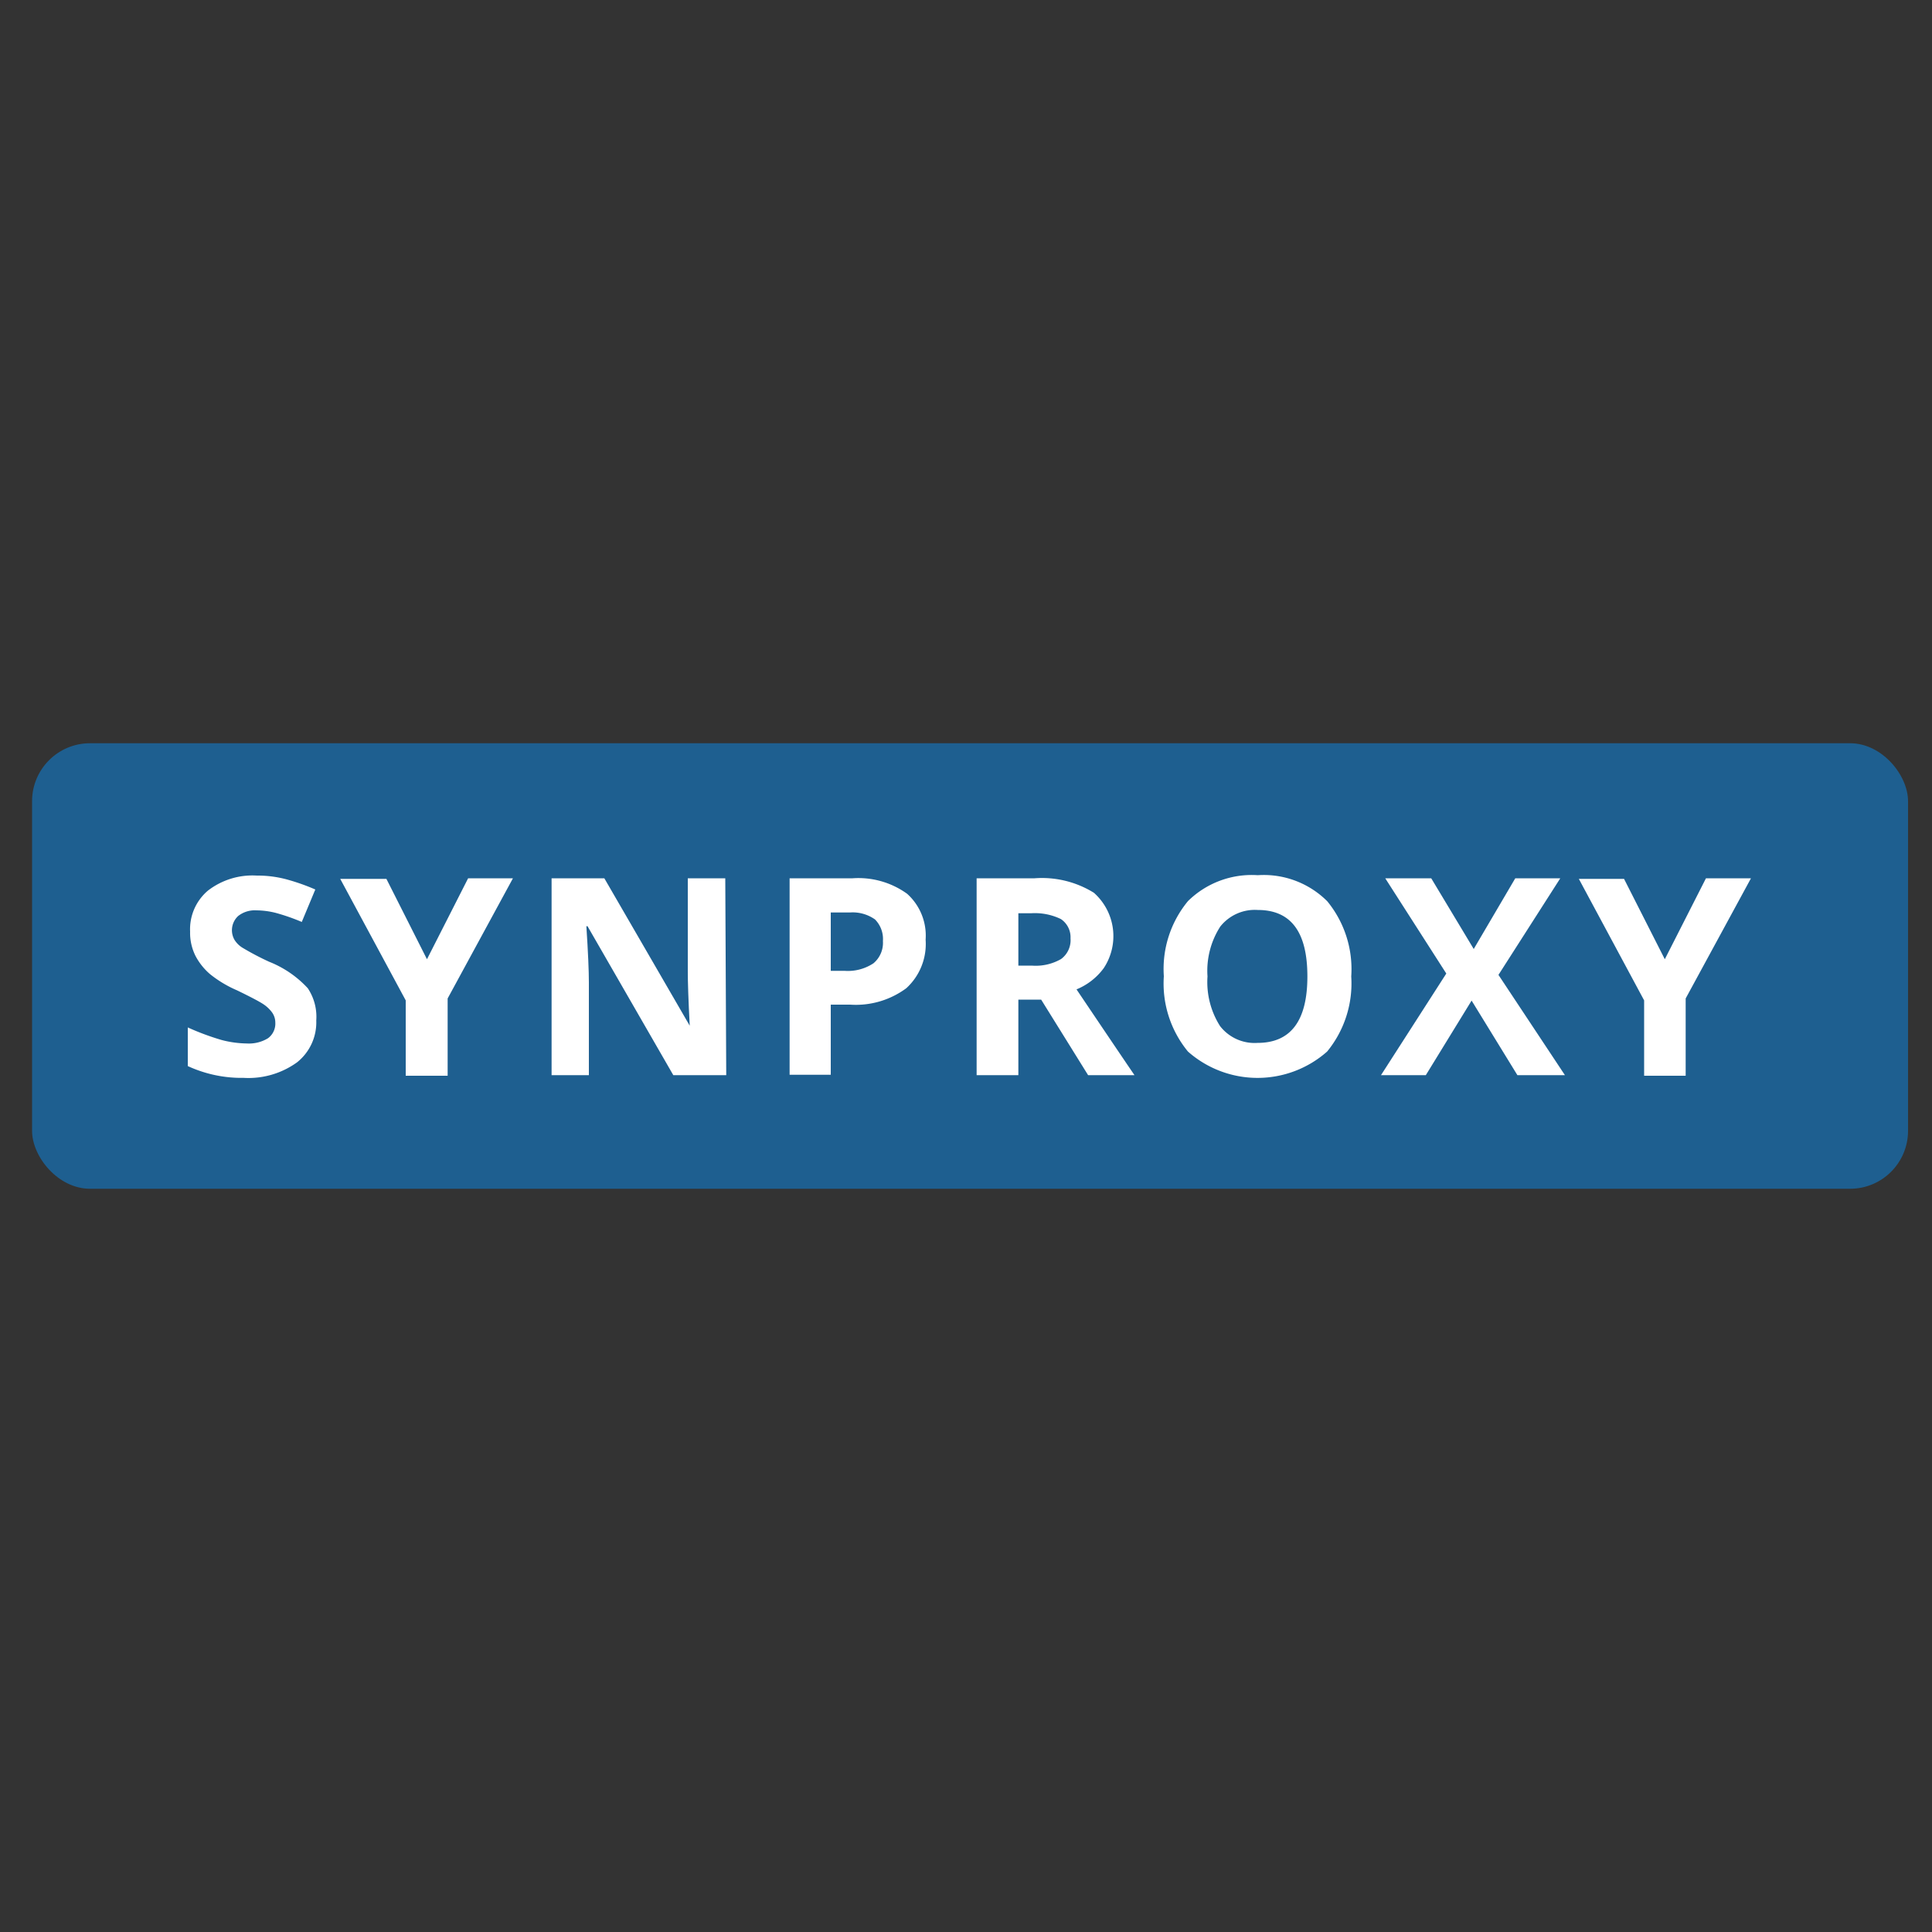 <svg id="Layer_1" data-name="Layer 1" xmlns="http://www.w3.org/2000/svg" viewBox="0 0 100 100"><rect x="0" y="0" width="100" height="100" fill="#333333" stroke="none"/><defs><style>.cls-1{fill:#1e5f90;}.cls-2{fill:#fff;}</style></defs><rect class="cls-1" x="1.66" y="38.47" width="97.1" height="23.06" rx="3"/><path class="cls-2" d="M16.37,52.82a2.64,2.64,0,0,1-1,2.17,4.3,4.3,0,0,1-2.76.8,6.64,6.64,0,0,1-2.89-.61v-2a13.34,13.34,0,0,0,1.75.65,5.4,5.4,0,0,0,1.31.18,1.89,1.89,0,0,0,1.09-.27.94.94,0,0,0,.38-.81.9.9,0,0,0-.17-.53,1.8,1.8,0,0,0-.49-.45q-.33-.21-1.32-.69a6,6,0,0,1-1.4-.84,3.21,3.21,0,0,1-.75-.94,2.66,2.66,0,0,1-.28-1.26,2.62,2.62,0,0,1,.92-2.12,3.77,3.77,0,0,1,2.53-.78,5.81,5.81,0,0,1,1.52.19,11,11,0,0,1,1.51.53l-.7,1.68a10.59,10.59,0,0,0-1.35-.47,4.19,4.19,0,0,0-1-.13,1.39,1.39,0,0,0-.94.29,1,1,0,0,0-.19,1.24,1.27,1.27,0,0,0,.42.41,14.24,14.24,0,0,0,1.37.72,5.45,5.45,0,0,1,2,1.37A2.66,2.66,0,0,1,16.37,52.82Z"/><path class="cls-2" d="M22.1,49.65l2.13-4.19h2.32l-3.38,6.22v4H21v-3.9l-3.39-6.29H20Z"/><path class="cls-2" d="M37.59,55.65H34.85l-4.44-7.71h-.06c.09,1.36.13,2.33.13,2.91v4.8H28.55V45.46h2.73l4.42,7.63h0c-.07-1.32-.1-2.26-.1-2.81V45.46h1.94Z"/><path class="cls-2" d="M47.91,48.64a3.1,3.1,0,0,1-1,2.51A4.39,4.39,0,0,1,44,52H43v3.63H40.87V45.46h3.26a4.31,4.31,0,0,1,2.82.8A2.91,2.91,0,0,1,47.91,48.64ZM43,50.25h.71a2.4,2.4,0,0,0,1.5-.39,1.38,1.38,0,0,0,.49-1.15,1.44,1.44,0,0,0-.41-1.12,2,2,0,0,0-1.3-.36H43Z"/><path class="cls-2" d="M52.71,51.74v3.91H50.55V45.46h3a5.1,5.1,0,0,1,3.07.75,3,3,0,0,1,.51,3.9,3.29,3.29,0,0,1-1.41,1.1q2.31,3.43,3,4.44h-2.4l-2.43-3.91Zm0-1.76h.7a2.63,2.63,0,0,0,1.51-.34,1.21,1.21,0,0,0,.49-1.07,1.13,1.13,0,0,0-.5-1,3.08,3.08,0,0,0-1.54-.3h-.66Z"/><path class="cls-2" d="M69.94,50.54a5.56,5.56,0,0,1-1.25,3.89,5.44,5.44,0,0,1-7.2,0,5.54,5.54,0,0,1-1.25-3.9,5.51,5.51,0,0,1,1.25-3.89A4.7,4.7,0,0,1,65.1,45.3a4.65,4.65,0,0,1,3.6,1.35A5.54,5.54,0,0,1,69.94,50.54Zm-7.44,0a4.25,4.25,0,0,0,.65,2.57,2.26,2.26,0,0,0,1.94.87q2.58,0,2.58-3.44c0-2.3-.85-3.44-2.57-3.44a2.28,2.28,0,0,0-1.94.86A4.23,4.23,0,0,0,62.5,50.54Z"/><path class="cls-2" d="M81,55.65H78.54l-2.37-3.86L73.8,55.65H71.48l3.38-5.26L71.7,45.46h2.38l2.2,3.66,2.15-3.66h2.33l-3.2,5Z"/><path class="cls-2" d="M86.17,49.65l2.13-4.19h2.33l-3.38,6.22v4H85.1v-3.9l-3.38-6.29h2.34Z"/></svg>